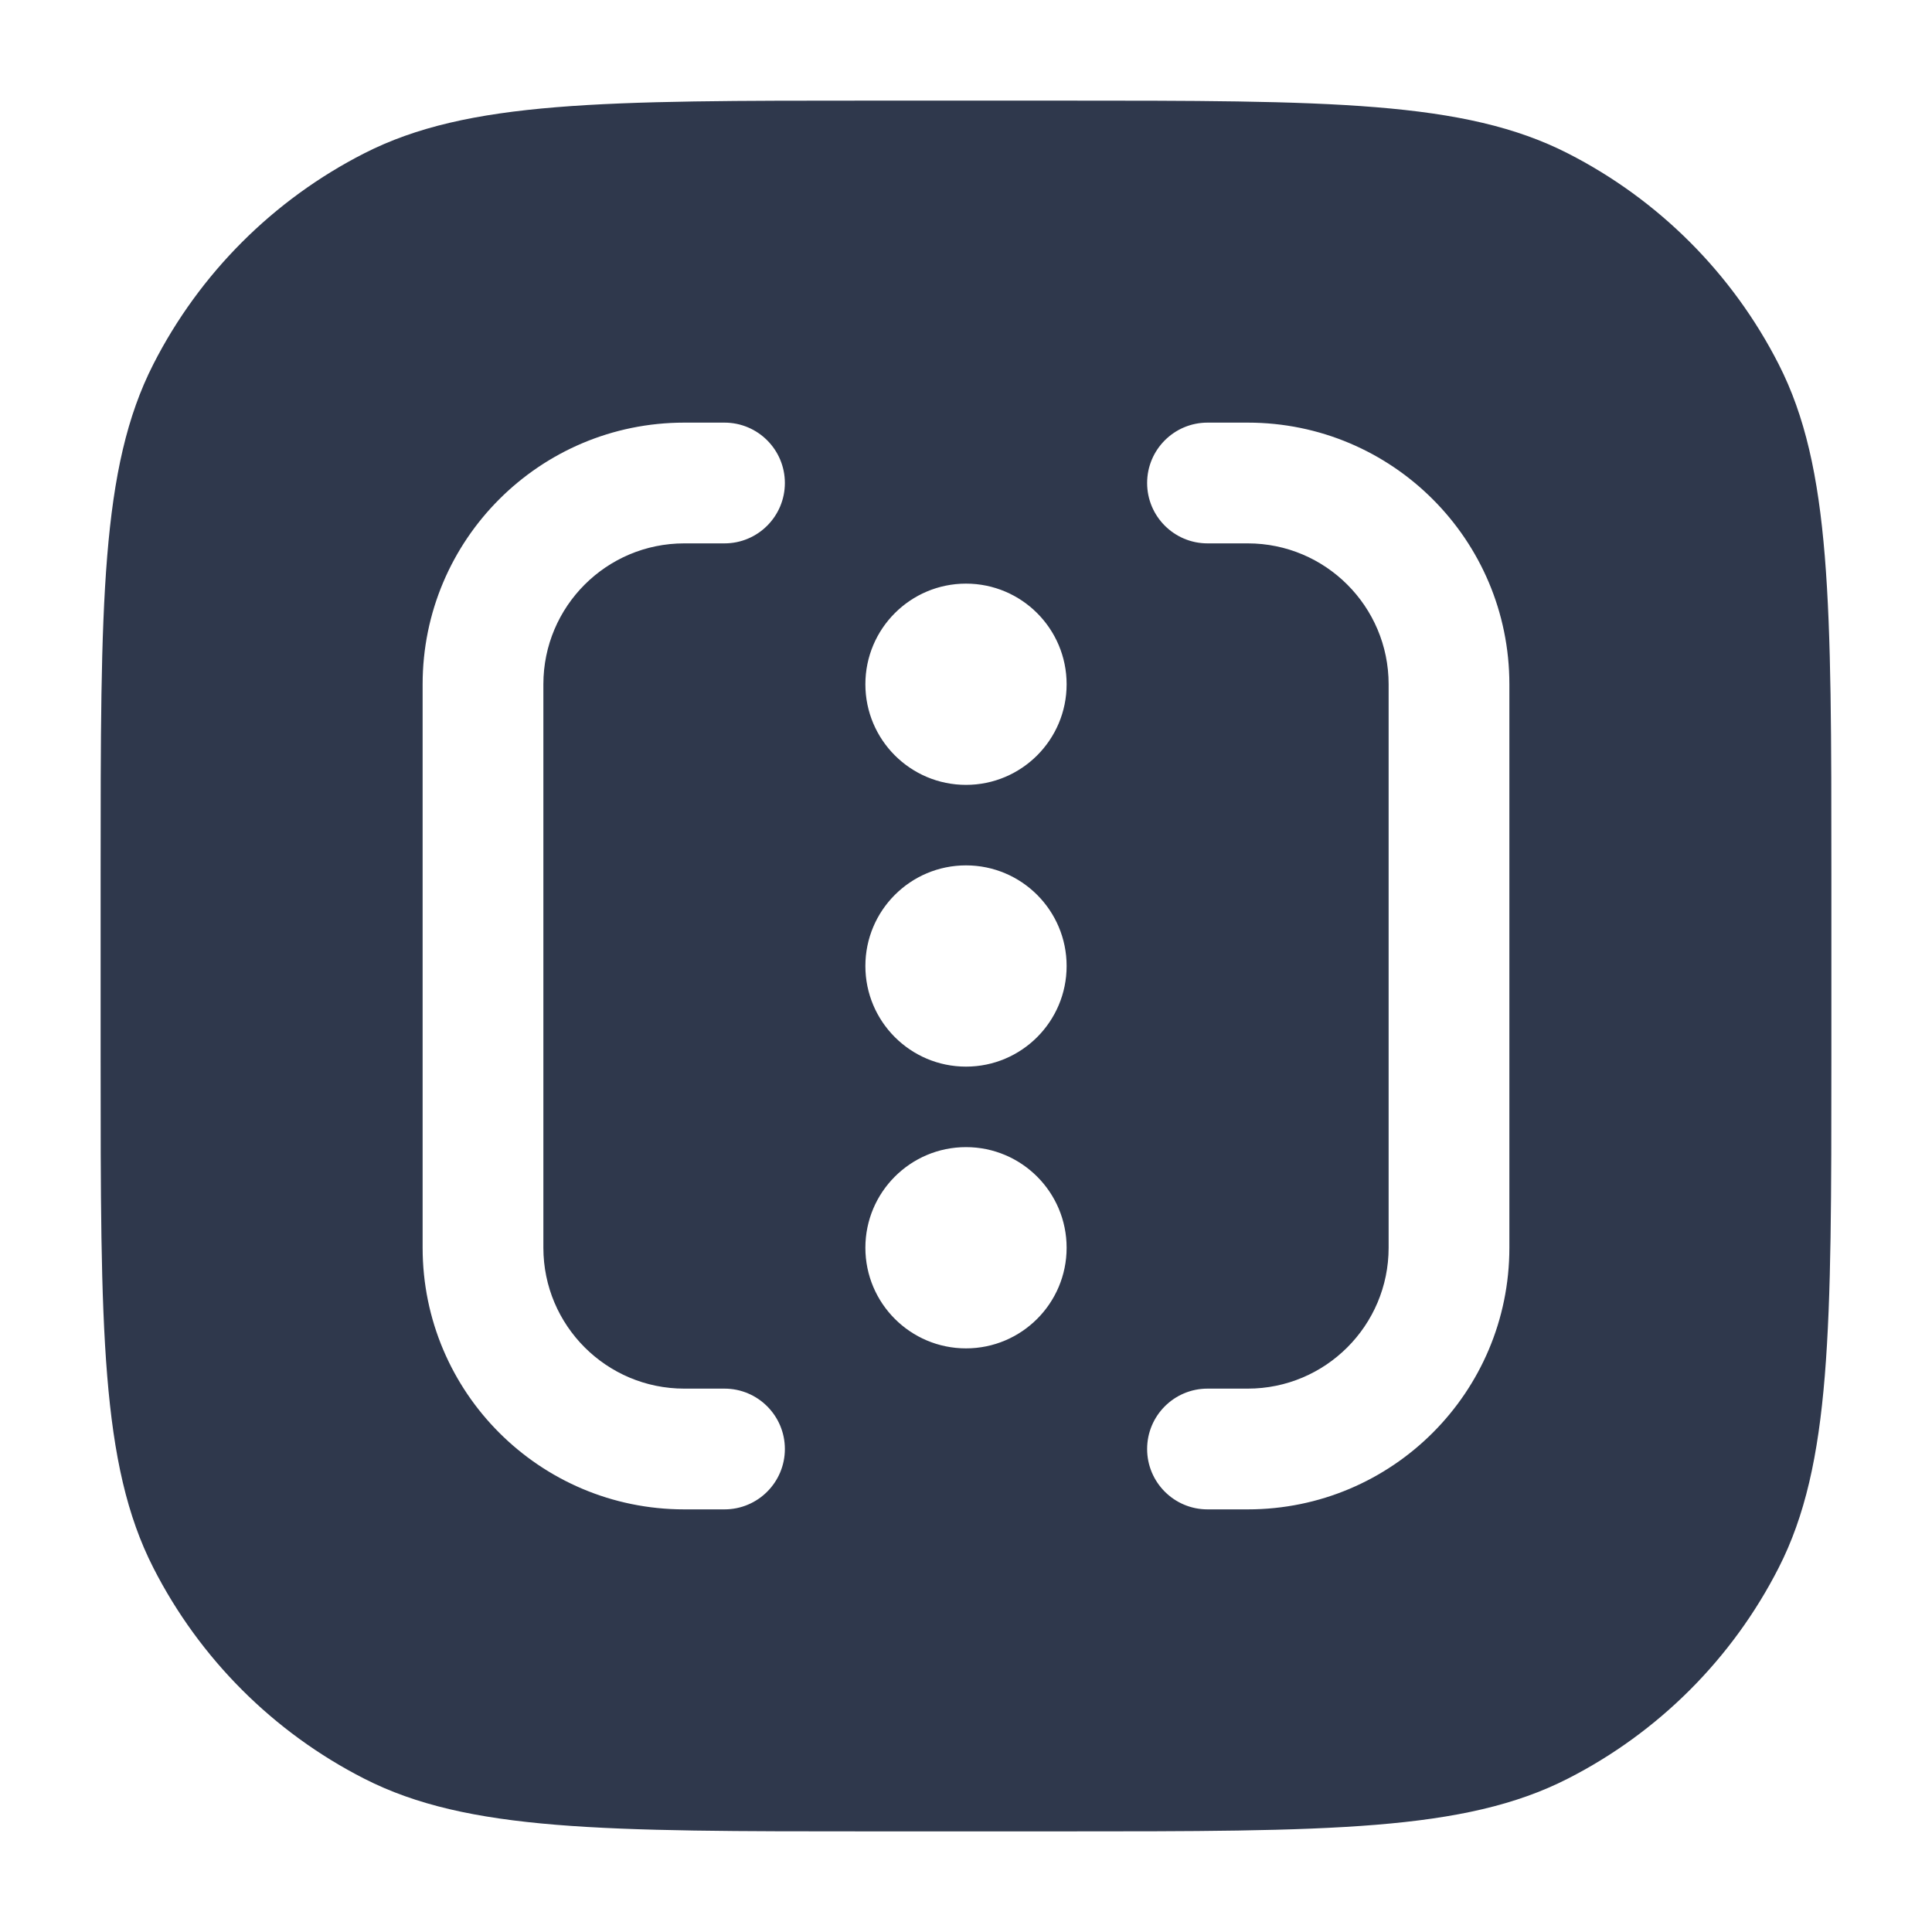 <svg width="24" height="24" viewBox="0 0 24 24" fill="none" xmlns="http://www.w3.org/2000/svg">
<path fill-rule="evenodd" clip-rule="evenodd" d="M4.526 1.904C5.81 1.25 7.49 1.25 10.85 1.25H13.15C16.51 1.25 18.191 1.25 19.474 1.904C20.603 2.479 21.521 3.397 22.096 4.526C22.75 5.81 22.75 7.49 22.75 10.85V13.15C22.75 16.51 22.75 18.191 22.096 19.474C21.521 20.603 20.603 21.521 19.474 22.096C18.191 22.75 16.51 22.75 13.15 22.75H10.85C7.49 22.75 5.81 22.75 4.526 22.096C3.397 21.521 2.479 20.603 1.904 19.474C1.25 18.191 1.25 16.51 1.25 13.15V10.85C1.25 7.49 1.25 5.81 1.904 4.526C2.479 3.397 3.397 2.479 4.526 1.904ZM8.5 5.25C6.705 5.25 5.25 6.705 5.25 8.5V15.5C5.25 17.295 6.705 18.75 8.5 18.75H9C9.414 18.75 9.75 18.414 9.75 18C9.75 17.586 9.414 17.25 9 17.25H8.5C7.534 17.25 6.75 16.466 6.75 15.5V8.5C6.75 7.534 7.533 6.75 8.5 6.75H8.5L9 6.75C9.414 6.75 9.75 6.414 9.75 6C9.75 5.586 9.414 5.25 9 5.25L8.5 5.25L8.5 6L8.5 5.25ZM15 6.75L15.5 6.75C16.466 6.75 17.25 7.534 17.25 8.5V15.5C17.25 16.466 16.466 17.25 15.5 17.25H15C14.586 17.25 14.25 17.586 14.25 18C14.25 18.414 14.586 18.75 15 18.75H15.5C17.295 18.75 18.75 17.295 18.75 15.5V8.5C18.75 6.705 17.295 5.25 15.5 5.25L15 5.25C14.586 5.25 14.25 5.586 14.25 6C14.25 6.414 14.586 6.75 15 6.75ZM12 7.25C11.31 7.25 10.75 7.81 10.75 8.5C10.75 9.19 11.31 9.75 12 9.75C12.69 9.75 13.25 9.19 13.25 8.5C13.25 7.81 12.69 7.25 12 7.25ZM12 10.75C11.31 10.75 10.75 11.31 10.75 12C10.75 12.69 11.31 13.25 12 13.25C12.69 13.25 13.25 12.69 13.25 12C13.25 11.31 12.69 10.75 12 10.75ZM12 14.25C11.31 14.25 10.75 14.81 10.75 15.5C10.75 16.19 11.31 16.75 12 16.75C12.69 16.75 13.25 16.19 13.25 15.5C13.25 14.81 12.69 14.25 12 14.25Z" fill="#2F384C"/>
</svg>
